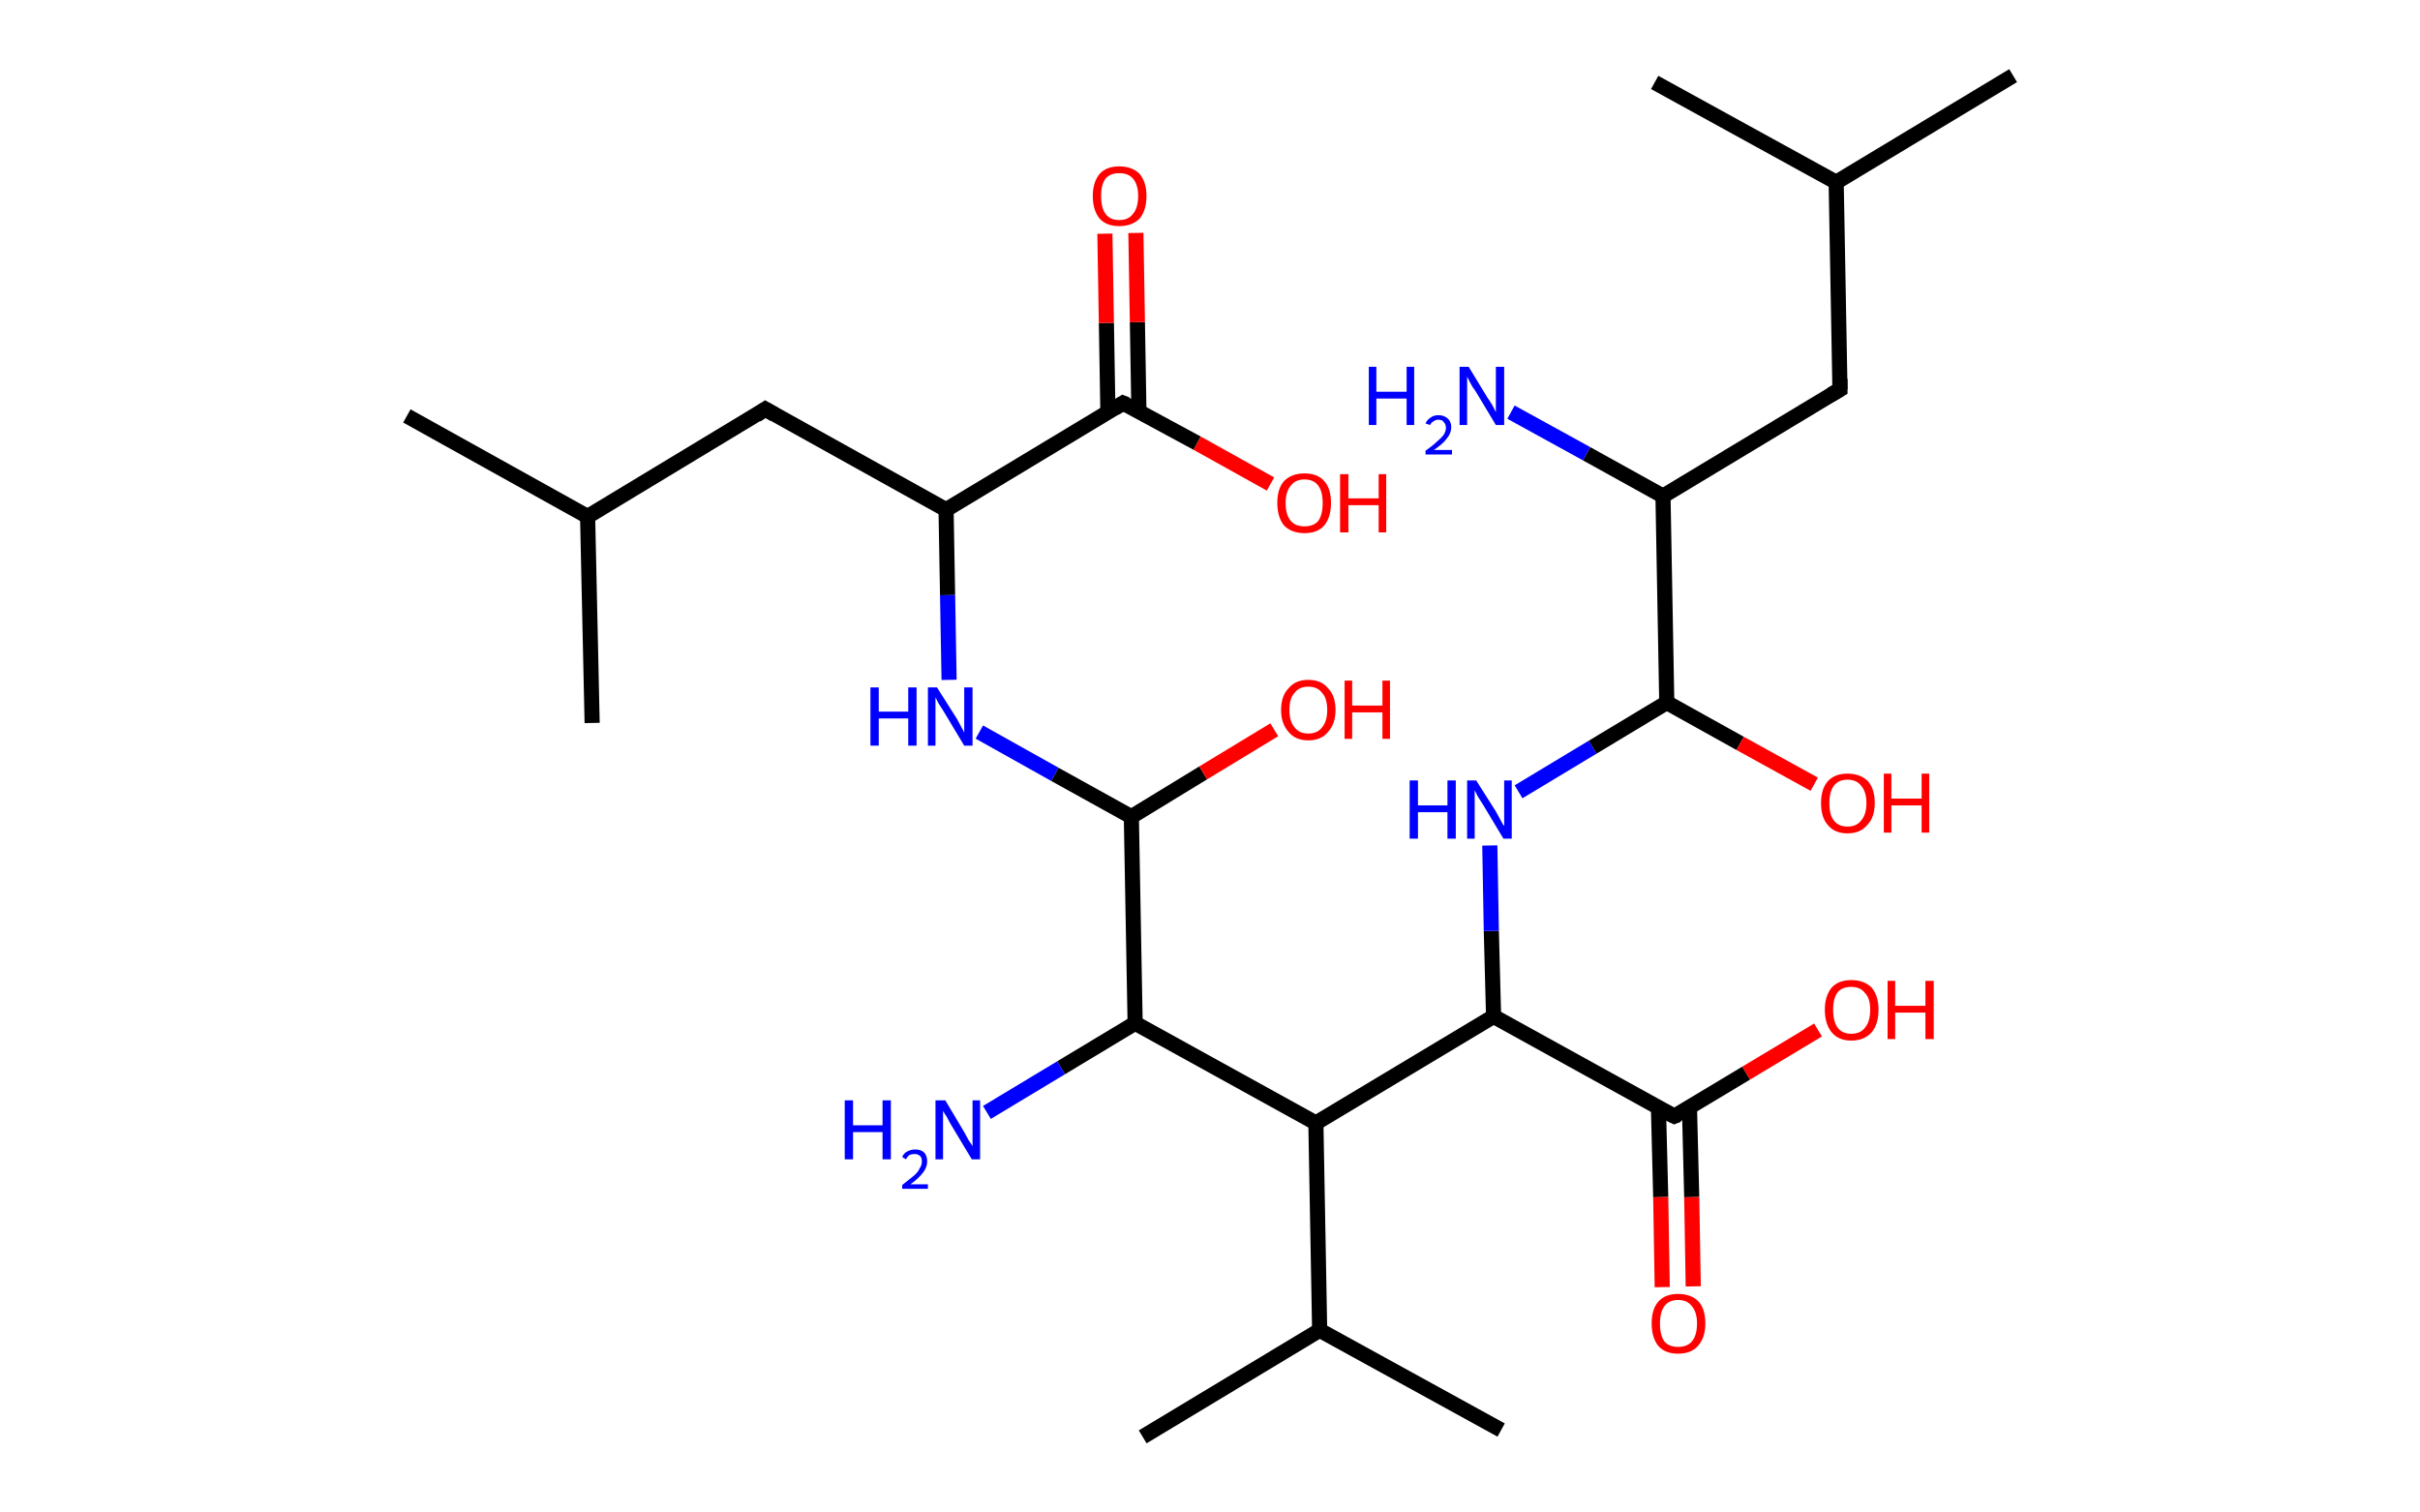 <?xml version='1.0' encoding='ASCII' standalone='yes'?>
<svg xmlns="http://www.w3.org/2000/svg" xmlns:rdkit="http://www.rdkit.org/xml" xmlns:xlink="http://www.w3.org/1999/xlink" version="1.1" baseProfile="full" xml:space="preserve" width="320px" height="200px" viewBox="0 0 320 200">
<!-- END OF HEADER -->
<rect style="opacity:1.0;fill:#FFFFFF;stroke:none" width="320.0" height="200.0" x="0.0" y="0.0"> </rect>
<path class="bond-0 atom-0 atom-1" d="M 53.8,55.0 L 77.7,68.3" style="fill:none;fill-rule:evenodd;stroke:#000000;stroke-width:2.0px;stroke-linecap:butt;stroke-linejoin:miter;stroke-opacity:1"/>
<path class="bond-1 atom-1 atom-2" d="M 77.7,68.3 L 78.3,95.6" style="fill:none;fill-rule:evenodd;stroke:#000000;stroke-width:2.0px;stroke-linecap:butt;stroke-linejoin:miter;stroke-opacity:1"/>
<path class="bond-2 atom-1 atom-3" d="M 77.7,68.3 L 101.2,54.1" style="fill:none;fill-rule:evenodd;stroke:#000000;stroke-width:2.0px;stroke-linecap:butt;stroke-linejoin:miter;stroke-opacity:1"/>
<path class="bond-3 atom-3 atom-4" d="M 101.2,54.1 L 125.1,67.4" style="fill:none;fill-rule:evenodd;stroke:#000000;stroke-width:2.0px;stroke-linecap:butt;stroke-linejoin:miter;stroke-opacity:1"/>
<path class="bond-4 atom-4 atom-5" d="M 125.1,67.4 L 125.3,78.7" style="fill:none;fill-rule:evenodd;stroke:#000000;stroke-width:2.0px;stroke-linecap:butt;stroke-linejoin:miter;stroke-opacity:1"/>
<path class="bond-4 atom-4 atom-5" d="M 125.3,78.7 L 125.5,89.9" style="fill:none;fill-rule:evenodd;stroke:#0000FF;stroke-width:2.0px;stroke-linecap:butt;stroke-linejoin:miter;stroke-opacity:1"/>
<path class="bond-5 atom-5 atom-6" d="M 129.5,96.8 L 139.5,102.4" style="fill:none;fill-rule:evenodd;stroke:#0000FF;stroke-width:2.0px;stroke-linecap:butt;stroke-linejoin:miter;stroke-opacity:1"/>
<path class="bond-5 atom-5 atom-6" d="M 139.5,102.4 L 149.6,108.0" style="fill:none;fill-rule:evenodd;stroke:#000000;stroke-width:2.0px;stroke-linecap:butt;stroke-linejoin:miter;stroke-opacity:1"/>
<path class="bond-6 atom-6 atom-7" d="M 149.6,108.0 L 159.1,102.2" style="fill:none;fill-rule:evenodd;stroke:#000000;stroke-width:2.0px;stroke-linecap:butt;stroke-linejoin:miter;stroke-opacity:1"/>
<path class="bond-6 atom-6 atom-7" d="M 159.1,102.2 L 168.5,96.5" style="fill:none;fill-rule:evenodd;stroke:#FF0000;stroke-width:2.0px;stroke-linecap:butt;stroke-linejoin:miter;stroke-opacity:1"/>
<path class="bond-7 atom-6 atom-8" d="M 149.6,108.0 L 150.1,135.3" style="fill:none;fill-rule:evenodd;stroke:#000000;stroke-width:2.0px;stroke-linecap:butt;stroke-linejoin:miter;stroke-opacity:1"/>
<path class="bond-8 atom-8 atom-9" d="M 150.1,135.3 L 140.3,141.2" style="fill:none;fill-rule:evenodd;stroke:#000000;stroke-width:2.0px;stroke-linecap:butt;stroke-linejoin:miter;stroke-opacity:1"/>
<path class="bond-8 atom-8 atom-9" d="M 140.3,141.2 L 130.5,147.1" style="fill:none;fill-rule:evenodd;stroke:#0000FF;stroke-width:2.0px;stroke-linecap:butt;stroke-linejoin:miter;stroke-opacity:1"/>
<path class="bond-9 atom-8 atom-10" d="M 150.1,135.3 L 174.0,148.5" style="fill:none;fill-rule:evenodd;stroke:#000000;stroke-width:2.0px;stroke-linecap:butt;stroke-linejoin:miter;stroke-opacity:1"/>
<path class="bond-10 atom-10 atom-11" d="M 174.0,148.5 L 174.5,175.9" style="fill:none;fill-rule:evenodd;stroke:#000000;stroke-width:2.0px;stroke-linecap:butt;stroke-linejoin:miter;stroke-opacity:1"/>
<path class="bond-11 atom-11 atom-12" d="M 174.5,175.9 L 198.5,189.1" style="fill:none;fill-rule:evenodd;stroke:#000000;stroke-width:2.0px;stroke-linecap:butt;stroke-linejoin:miter;stroke-opacity:1"/>
<path class="bond-12 atom-11 atom-13" d="M 174.5,175.9 L 151.1,190.0" style="fill:none;fill-rule:evenodd;stroke:#000000;stroke-width:2.0px;stroke-linecap:butt;stroke-linejoin:miter;stroke-opacity:1"/>
<path class="bond-13 atom-10 atom-14" d="M 174.0,148.5 L 197.5,134.4" style="fill:none;fill-rule:evenodd;stroke:#000000;stroke-width:2.0px;stroke-linecap:butt;stroke-linejoin:miter;stroke-opacity:1"/>
<path class="bond-14 atom-14 atom-15" d="M 197.5,134.4 L 197.2,123.1" style="fill:none;fill-rule:evenodd;stroke:#000000;stroke-width:2.0px;stroke-linecap:butt;stroke-linejoin:miter;stroke-opacity:1"/>
<path class="bond-14 atom-14 atom-15" d="M 197.2,123.1 L 197.0,111.8" style="fill:none;fill-rule:evenodd;stroke:#0000FF;stroke-width:2.0px;stroke-linecap:butt;stroke-linejoin:miter;stroke-opacity:1"/>
<path class="bond-15 atom-15 atom-16" d="M 200.8,104.7 L 210.6,98.8" style="fill:none;fill-rule:evenodd;stroke:#0000FF;stroke-width:2.0px;stroke-linecap:butt;stroke-linejoin:miter;stroke-opacity:1"/>
<path class="bond-15 atom-15 atom-16" d="M 210.6,98.8 L 220.4,92.9" style="fill:none;fill-rule:evenodd;stroke:#000000;stroke-width:2.0px;stroke-linecap:butt;stroke-linejoin:miter;stroke-opacity:1"/>
<path class="bond-16 atom-16 atom-17" d="M 220.4,92.9 L 230.1,98.3" style="fill:none;fill-rule:evenodd;stroke:#000000;stroke-width:2.0px;stroke-linecap:butt;stroke-linejoin:miter;stroke-opacity:1"/>
<path class="bond-16 atom-16 atom-17" d="M 230.1,98.3 L 239.9,103.7" style="fill:none;fill-rule:evenodd;stroke:#FF0000;stroke-width:2.0px;stroke-linecap:butt;stroke-linejoin:miter;stroke-opacity:1"/>
<path class="bond-17 atom-16 atom-18" d="M 220.4,92.9 L 219.9,65.6" style="fill:none;fill-rule:evenodd;stroke:#000000;stroke-width:2.0px;stroke-linecap:butt;stroke-linejoin:miter;stroke-opacity:1"/>
<path class="bond-18 atom-18 atom-19" d="M 219.9,65.6 L 209.8,60.0" style="fill:none;fill-rule:evenodd;stroke:#000000;stroke-width:2.0px;stroke-linecap:butt;stroke-linejoin:miter;stroke-opacity:1"/>
<path class="bond-18 atom-18 atom-19" d="M 209.8,60.0 L 199.8,54.5" style="fill:none;fill-rule:evenodd;stroke:#0000FF;stroke-width:2.0px;stroke-linecap:butt;stroke-linejoin:miter;stroke-opacity:1"/>
<path class="bond-19 atom-18 atom-20" d="M 219.9,65.6 L 243.3,51.5" style="fill:none;fill-rule:evenodd;stroke:#000000;stroke-width:2.0px;stroke-linecap:butt;stroke-linejoin:miter;stroke-opacity:1"/>
<path class="bond-20 atom-20 atom-21" d="M 243.3,51.5 L 242.8,24.1" style="fill:none;fill-rule:evenodd;stroke:#000000;stroke-width:2.0px;stroke-linecap:butt;stroke-linejoin:miter;stroke-opacity:1"/>
<path class="bond-21 atom-21 atom-22" d="M 242.8,24.1 L 266.2,10.0" style="fill:none;fill-rule:evenodd;stroke:#000000;stroke-width:2.0px;stroke-linecap:butt;stroke-linejoin:miter;stroke-opacity:1"/>
<path class="bond-22 atom-21 atom-23" d="M 242.8,24.1 L 218.8,10.9" style="fill:none;fill-rule:evenodd;stroke:#000000;stroke-width:2.0px;stroke-linecap:butt;stroke-linejoin:miter;stroke-opacity:1"/>
<path class="bond-23 atom-14 atom-24" d="M 197.5,134.4 L 221.4,147.6" style="fill:none;fill-rule:evenodd;stroke:#000000;stroke-width:2.0px;stroke-linecap:butt;stroke-linejoin:miter;stroke-opacity:1"/>
<path class="bond-24 atom-24 atom-25" d="M 219.3,146.5 L 219.6,158.3" style="fill:none;fill-rule:evenodd;stroke:#000000;stroke-width:2.0px;stroke-linecap:butt;stroke-linejoin:miter;stroke-opacity:1"/>
<path class="bond-24 atom-24 atom-25" d="M 219.6,158.3 L 219.8,170.2" style="fill:none;fill-rule:evenodd;stroke:#FF0000;stroke-width:2.0px;stroke-linecap:butt;stroke-linejoin:miter;stroke-opacity:1"/>
<path class="bond-24 atom-24 atom-25" d="M 223.4,146.4 L 223.7,158.3" style="fill:none;fill-rule:evenodd;stroke:#000000;stroke-width:2.0px;stroke-linecap:butt;stroke-linejoin:miter;stroke-opacity:1"/>
<path class="bond-24 atom-24 atom-25" d="M 223.7,158.3 L 223.9,170.1" style="fill:none;fill-rule:evenodd;stroke:#FF0000;stroke-width:2.0px;stroke-linecap:butt;stroke-linejoin:miter;stroke-opacity:1"/>
<path class="bond-25 atom-24 atom-26" d="M 221.4,147.6 L 230.9,141.9" style="fill:none;fill-rule:evenodd;stroke:#000000;stroke-width:2.0px;stroke-linecap:butt;stroke-linejoin:miter;stroke-opacity:1"/>
<path class="bond-25 atom-24 atom-26" d="M 230.9,141.9 L 240.4,136.2" style="fill:none;fill-rule:evenodd;stroke:#FF0000;stroke-width:2.0px;stroke-linecap:butt;stroke-linejoin:miter;stroke-opacity:1"/>
<path class="bond-26 atom-4 atom-27" d="M 125.1,67.4 L 148.5,53.3" style="fill:none;fill-rule:evenodd;stroke:#000000;stroke-width:2.0px;stroke-linecap:butt;stroke-linejoin:miter;stroke-opacity:1"/>
<path class="bond-27 atom-27 atom-28" d="M 150.6,54.4 L 150.4,42.6" style="fill:none;fill-rule:evenodd;stroke:#000000;stroke-width:2.0px;stroke-linecap:butt;stroke-linejoin:miter;stroke-opacity:1"/>
<path class="bond-27 atom-27 atom-28" d="M 150.4,42.6 L 150.2,30.8" style="fill:none;fill-rule:evenodd;stroke:#FF0000;stroke-width:2.0px;stroke-linecap:butt;stroke-linejoin:miter;stroke-opacity:1"/>
<path class="bond-27 atom-27 atom-28" d="M 146.5,54.5 L 146.3,42.7" style="fill:none;fill-rule:evenodd;stroke:#000000;stroke-width:2.0px;stroke-linecap:butt;stroke-linejoin:miter;stroke-opacity:1"/>
<path class="bond-27 atom-27 atom-28" d="M 146.3,42.7 L 146.1,30.9" style="fill:none;fill-rule:evenodd;stroke:#FF0000;stroke-width:2.0px;stroke-linecap:butt;stroke-linejoin:miter;stroke-opacity:1"/>
<path class="bond-28 atom-27 atom-29" d="M 148.5,53.3 L 158.3,58.6" style="fill:none;fill-rule:evenodd;stroke:#000000;stroke-width:2.0px;stroke-linecap:butt;stroke-linejoin:miter;stroke-opacity:1"/>
<path class="bond-28 atom-27 atom-29" d="M 158.3,58.6 L 168.0,64.0" style="fill:none;fill-rule:evenodd;stroke:#FF0000;stroke-width:2.0px;stroke-linecap:butt;stroke-linejoin:miter;stroke-opacity:1"/>
<path d="M 100.0,54.9 L 101.2,54.1 L 102.4,54.8" style="fill:none;stroke:#000000;stroke-width:2.0px;stroke-linecap:butt;stroke-linejoin:miter;stroke-opacity:1;"/>
<path d="M 242.1,52.2 L 243.3,51.5 L 243.3,50.1" style="fill:none;stroke:#000000;stroke-width:2.0px;stroke-linecap:butt;stroke-linejoin:miter;stroke-opacity:1;"/>
<path d="M 220.2,147.0 L 221.4,147.6 L 221.9,147.4" style="fill:none;stroke:#000000;stroke-width:2.0px;stroke-linecap:butt;stroke-linejoin:miter;stroke-opacity:1;"/>
<path d="M 147.4,54.0 L 148.5,53.3 L 149.0,53.5" style="fill:none;stroke:#000000;stroke-width:2.0px;stroke-linecap:butt;stroke-linejoin:miter;stroke-opacity:1;"/>
<path class="atom-5" d="M 115.1 90.9 L 116.2 90.9 L 116.2 94.1 L 120.1 94.1 L 120.1 90.9 L 121.2 90.9 L 121.2 98.6 L 120.1 98.6 L 120.1 95.0 L 116.2 95.0 L 116.2 98.6 L 115.1 98.6 L 115.1 90.9 " fill="#0000FF"/>
<path class="atom-5" d="M 123.9 90.9 L 126.5 95.0 Q 126.7 95.4, 127.1 96.1 Q 127.5 96.8, 127.5 96.9 L 127.5 90.9 L 128.6 90.9 L 128.6 98.6 L 127.5 98.6 L 124.8 94.1 Q 124.5 93.6, 124.1 93.0 Q 123.8 92.4, 123.7 92.2 L 123.7 98.6 L 122.7 98.6 L 122.7 90.9 L 123.9 90.9 " fill="#0000FF"/>
<path class="atom-7" d="M 169.4 93.9 Q 169.4 92.0, 170.4 91.0 Q 171.3 89.9, 173.0 89.9 Q 174.7 89.9, 175.6 91.0 Q 176.6 92.0, 176.6 93.9 Q 176.6 95.7, 175.6 96.8 Q 174.7 97.9, 173.0 97.9 Q 171.3 97.9, 170.4 96.8 Q 169.4 95.7, 169.4 93.9 M 173.0 97.0 Q 174.2 97.0, 174.8 96.2 Q 175.5 95.4, 175.5 93.9 Q 175.5 92.3, 174.8 91.6 Q 174.2 90.8, 173.0 90.8 Q 171.8 90.8, 171.2 91.6 Q 170.5 92.3, 170.5 93.9 Q 170.5 95.4, 171.2 96.2 Q 171.8 97.0, 173.0 97.0 " fill="#FF0000"/>
<path class="atom-7" d="M 177.8 90.0 L 178.8 90.0 L 178.8 93.3 L 182.8 93.3 L 182.8 90.0 L 183.8 90.0 L 183.8 97.7 L 182.8 97.7 L 182.8 94.2 L 178.8 94.2 L 178.8 97.7 L 177.8 97.7 L 177.8 90.0 " fill="#FF0000"/>
<path class="atom-9" d="M 111.7 145.5 L 112.8 145.5 L 112.8 148.8 L 116.7 148.8 L 116.7 145.5 L 117.8 145.5 L 117.8 153.3 L 116.7 153.3 L 116.7 149.7 L 112.8 149.7 L 112.8 153.3 L 111.7 153.3 L 111.7 145.5 " fill="#0000FF"/>
<path class="atom-9" d="M 119.3 153.0 Q 119.5 152.5, 119.9 152.3 Q 120.4 152.0, 121.0 152.0 Q 121.8 152.0, 122.2 152.4 Q 122.6 152.8, 122.6 153.6 Q 122.6 154.3, 122.1 155.0 Q 121.5 155.8, 120.4 156.6 L 122.7 156.6 L 122.7 157.2 L 119.3 157.2 L 119.3 156.7 Q 120.2 156.0, 120.8 155.5 Q 121.4 155.0, 121.6 154.5 Q 121.9 154.1, 121.9 153.6 Q 121.9 153.1, 121.7 152.9 Q 121.4 152.6, 121.0 152.6 Q 120.6 152.6, 120.3 152.7 Q 120.0 152.9, 119.8 153.3 L 119.3 153.0 " fill="#0000FF"/>
<path class="atom-9" d="M 125.0 145.5 L 127.5 149.7 Q 127.7 150.1, 128.1 150.8 Q 128.6 151.5, 128.6 151.6 L 128.6 145.5 L 129.6 145.5 L 129.6 153.3 L 128.5 153.3 L 125.8 148.8 Q 125.5 148.3, 125.2 147.7 Q 124.8 147.1, 124.7 146.9 L 124.7 153.3 L 123.7 153.3 L 123.7 145.5 L 125.0 145.5 " fill="#0000FF"/>
<path class="atom-15" d="M 186.4 103.2 L 187.5 103.2 L 187.5 106.5 L 191.4 106.5 L 191.4 103.2 L 192.5 103.2 L 192.5 110.9 L 191.4 110.9 L 191.4 107.4 L 187.5 107.4 L 187.5 110.9 L 186.4 110.9 L 186.4 103.2 " fill="#0000FF"/>
<path class="atom-15" d="M 195.2 103.2 L 197.8 107.3 Q 198.0 107.7, 198.4 108.4 Q 198.8 109.2, 198.9 109.2 L 198.9 103.2 L 199.9 103.2 L 199.9 110.9 L 198.8 110.9 L 196.1 106.4 Q 195.8 105.9, 195.4 105.3 Q 195.1 104.7, 195.0 104.5 L 195.0 110.9 L 194.0 110.9 L 194.0 103.2 L 195.2 103.2 " fill="#0000FF"/>
<path class="atom-17" d="M 240.8 106.2 Q 240.8 104.3, 241.7 103.3 Q 242.6 102.3, 244.3 102.3 Q 246.0 102.3, 247.0 103.3 Q 247.9 104.3, 247.9 106.2 Q 247.9 108.1, 246.9 109.1 Q 246.0 110.2, 244.3 110.2 Q 242.6 110.2, 241.7 109.1 Q 240.8 108.1, 240.8 106.2 M 244.3 109.3 Q 245.5 109.3, 246.1 108.5 Q 246.8 107.7, 246.8 106.2 Q 246.8 104.7, 246.1 103.9 Q 245.5 103.1, 244.3 103.1 Q 243.1 103.1, 242.5 103.9 Q 241.9 104.7, 241.9 106.2 Q 241.9 107.8, 242.5 108.5 Q 243.1 109.3, 244.3 109.3 " fill="#FF0000"/>
<path class="atom-17" d="M 249.1 102.3 L 250.1 102.3 L 250.1 105.6 L 254.1 105.6 L 254.1 102.3 L 255.1 102.3 L 255.1 110.1 L 254.1 110.1 L 254.1 106.5 L 250.1 106.5 L 250.1 110.1 L 249.1 110.1 L 249.1 102.3 " fill="#FF0000"/>
<path class="atom-19" d="M 181.0 48.5 L 182.0 48.5 L 182.0 51.8 L 186.0 51.8 L 186.0 48.5 L 187.0 48.5 L 187.0 56.2 L 186.0 56.2 L 186.0 52.7 L 182.0 52.7 L 182.0 56.2 L 181.0 56.2 L 181.0 48.5 " fill="#0000FF"/>
<path class="atom-19" d="M 188.5 56.0 Q 188.7 55.5, 189.2 55.2 Q 189.6 54.9, 190.2 54.9 Q 191.0 54.9, 191.5 55.4 Q 191.9 55.8, 191.9 56.5 Q 191.9 57.3, 191.3 58.0 Q 190.8 58.7, 189.6 59.5 L 192.0 59.5 L 192.0 60.1 L 188.5 60.1 L 188.5 59.6 Q 189.5 58.9, 190.0 58.4 Q 190.6 57.9, 190.9 57.5 Q 191.2 57.0, 191.2 56.6 Q 191.2 56.1, 190.9 55.8 Q 190.7 55.5, 190.2 55.5 Q 189.8 55.5, 189.6 55.7 Q 189.3 55.8, 189.1 56.2 L 188.5 56.0 " fill="#0000FF"/>
<path class="atom-19" d="M 194.2 48.5 L 196.7 52.6 Q 197.0 53.0, 197.4 53.7 Q 197.8 54.5, 197.8 54.5 L 197.8 48.5 L 198.9 48.5 L 198.9 56.2 L 197.8 56.2 L 195.1 51.7 Q 194.7 51.2, 194.4 50.6 Q 194.1 50.0, 194.0 49.8 L 194.0 56.2 L 193.0 56.2 L 193.0 48.5 L 194.2 48.5 " fill="#0000FF"/>
<path class="atom-25" d="M 218.4 175.0 Q 218.4 173.1, 219.3 172.1 Q 220.2 171.1, 221.9 171.1 Q 223.6 171.1, 224.6 172.1 Q 225.5 173.1, 225.5 175.0 Q 225.5 176.9, 224.5 178.0 Q 223.6 179.0, 221.9 179.0 Q 220.2 179.0, 219.3 178.0 Q 218.4 176.9, 218.4 175.0 M 221.9 178.1 Q 223.1 178.1, 223.7 177.4 Q 224.4 176.6, 224.4 175.0 Q 224.4 173.5, 223.7 172.7 Q 223.1 171.9, 221.9 171.9 Q 220.7 171.9, 220.1 172.7 Q 219.5 173.5, 219.5 175.0 Q 219.5 176.6, 220.1 177.4 Q 220.7 178.1, 221.9 178.1 " fill="#FF0000"/>
<path class="atom-26" d="M 241.3 133.5 Q 241.3 131.7, 242.2 130.6 Q 243.1 129.6, 244.8 129.6 Q 246.5 129.6, 247.5 130.6 Q 248.4 131.7, 248.4 133.5 Q 248.4 135.4, 247.5 136.5 Q 246.5 137.6, 244.8 137.6 Q 243.1 137.6, 242.2 136.5 Q 241.3 135.4, 241.3 133.5 M 244.8 136.7 Q 246.0 136.7, 246.6 135.9 Q 247.3 135.1, 247.3 133.5 Q 247.3 132.0, 246.6 131.3 Q 246.0 130.5, 244.8 130.5 Q 243.6 130.5, 243.0 131.2 Q 242.4 132.0, 242.4 133.5 Q 242.4 135.1, 243.0 135.9 Q 243.6 136.7, 244.8 136.7 " fill="#FF0000"/>
<path class="atom-26" d="M 249.6 129.7 L 250.6 129.7 L 250.6 133.0 L 254.6 133.0 L 254.6 129.7 L 255.7 129.7 L 255.7 137.4 L 254.6 137.4 L 254.6 133.9 L 250.6 133.9 L 250.6 137.4 L 249.6 137.4 L 249.6 129.7 " fill="#FF0000"/>
<path class="atom-28" d="M 144.5 25.9 Q 144.5 24.1, 145.4 23.0 Q 146.3 22.0, 148.0 22.0 Q 149.7 22.0, 150.7 23.0 Q 151.6 24.1, 151.6 25.9 Q 151.6 27.8, 150.7 28.9 Q 149.7 29.9, 148.0 29.9 Q 146.3 29.9, 145.4 28.9 Q 144.5 27.8, 144.5 25.9 M 148.0 29.1 Q 149.2 29.1, 149.8 28.3 Q 150.5 27.5, 150.5 25.9 Q 150.5 24.4, 149.8 23.6 Q 149.2 22.9, 148.0 22.9 Q 146.8 22.9, 146.2 23.6 Q 145.6 24.4, 145.6 25.9 Q 145.6 27.5, 146.2 28.3 Q 146.8 29.1, 148.0 29.1 " fill="#FF0000"/>
<path class="atom-29" d="M 168.9 66.5 Q 168.9 64.6, 169.8 63.6 Q 170.8 62.6, 172.5 62.6 Q 174.2 62.6, 175.1 63.6 Q 176.0 64.6, 176.0 66.5 Q 176.0 68.4, 175.1 69.5 Q 174.2 70.5, 172.5 70.5 Q 170.8 70.5, 169.8 69.5 Q 168.9 68.4, 168.9 66.5 M 172.5 69.6 Q 173.7 69.6, 174.3 68.9 Q 174.9 68.1, 174.9 66.5 Q 174.9 65.0, 174.3 64.2 Q 173.7 63.4, 172.5 63.4 Q 171.3 63.4, 170.7 64.2 Q 170.0 65.0, 170.0 66.5 Q 170.0 68.1, 170.7 68.9 Q 171.3 69.6, 172.5 69.6 " fill="#FF0000"/>
<path class="atom-29" d="M 177.2 62.7 L 178.3 62.7 L 178.3 65.9 L 182.3 65.9 L 182.3 62.7 L 183.3 62.7 L 183.3 70.4 L 182.3 70.4 L 182.3 66.8 L 178.3 66.8 L 178.3 70.4 L 177.2 70.4 L 177.2 62.7 " fill="#FF0000"/>
</svg>

